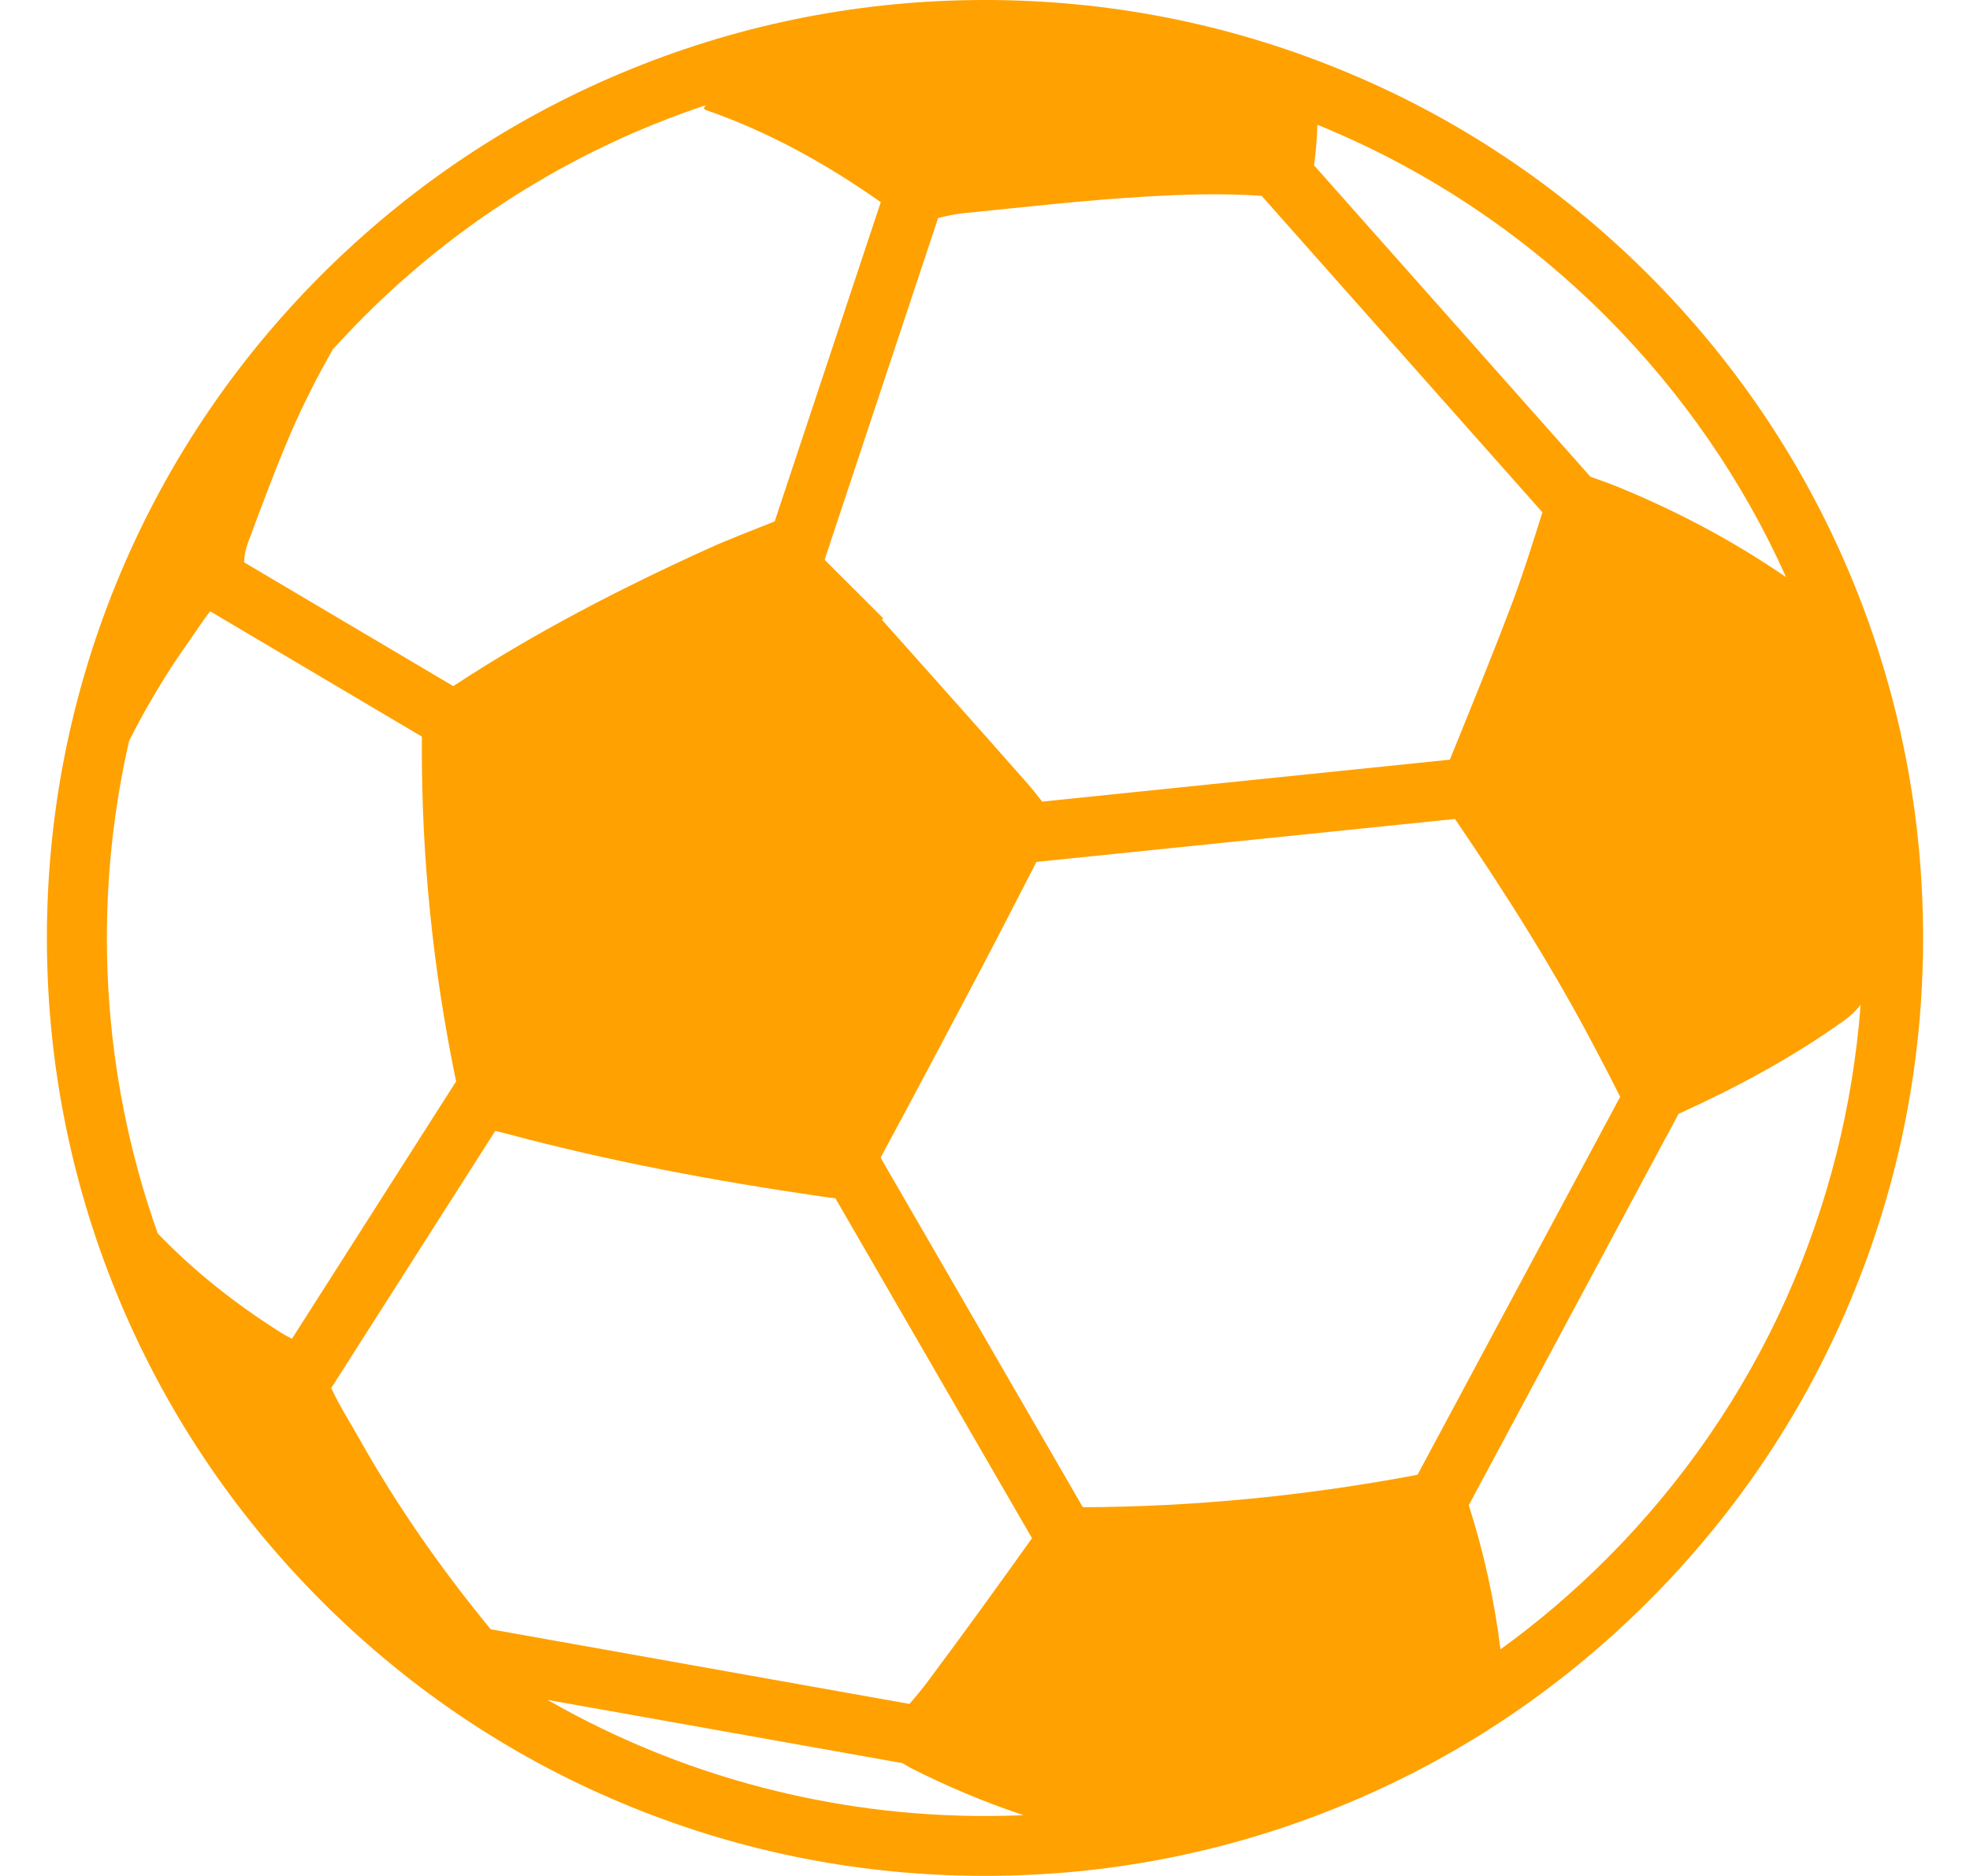 <svg width="21" height="20" viewBox="0 0 21 20" fill="none" xmlns="http://www.w3.org/2000/svg">
<g clip-path="url(#clip0_1922_18714)">
<path d="M6.737 0.732C5.497 1.235 4.384 1.974 3.429 2.928C2.474 3.883 1.736 4.996 1.232 6.237C0.747 7.435 0.5 8.701 0.5 10C0.5 11.299 0.747 12.565 1.232 13.762C1.736 15.003 2.475 16.116 3.429 17.071C4.384 18.026 5.496 18.764 6.737 19.267C7.936 19.754 9.202 19.999 10.5 19.999C11.799 19.999 13.065 19.753 14.263 19.267C15.504 18.764 16.617 18.026 17.572 17.071C18.526 16.116 19.265 15.004 19.768 13.762C20.254 12.565 20.5 11.299 20.5 10C20.5 8.701 20.254 7.435 19.768 6.237C19.265 4.996 18.526 3.883 17.572 2.928C16.617 1.974 15.505 1.235 14.263 0.732C13.065 0.246 11.799 0 10.5 0C9.202 0 7.936 0.246 6.737 0.732ZM2.999 14.21C2.518 13.907 2.074 13.559 1.681 13.149C1.081 11.46 0.979 9.631 1.377 7.896C1.564 7.527 1.776 7.172 2.017 6.833C2.092 6.728 2.16 6.619 2.24 6.517L4.497 7.853C4.497 7.87 4.497 7.89 4.497 7.909C4.491 9.123 4.614 10.328 4.859 11.515C4.86 11.521 4.861 11.524 4.862 11.529L3.112 14.273C3.074 14.254 3.036 14.233 2.999 14.21ZM9.709 18.849C10.099 19.047 10.499 19.215 10.911 19.352C9.163 19.428 7.397 19.018 5.837 18.123L9.62 18.797C9.649 18.815 9.678 18.833 9.709 18.849ZM9.695 18.166L5.231 17.37C4.709 16.736 4.239 16.065 3.835 15.348C3.733 15.165 3.618 14.988 3.531 14.798L5.279 12.057C5.318 12.066 5.361 12.076 5.41 12.089C6.504 12.382 7.617 12.59 8.738 12.753C8.803 12.762 8.858 12.77 8.905 12.775L11.001 16.399C10.637 16.91 10.269 17.419 9.893 17.922C9.831 18.006 9.764 18.086 9.695 18.166ZM17.123 16.622C16.767 16.978 16.39 17.298 15.995 17.584C15.93 17.061 15.817 16.548 15.657 16.047L17.893 11.875C18.509 11.595 19.104 11.277 19.655 10.882C19.727 10.831 19.787 10.774 19.834 10.711C19.672 12.867 18.768 14.977 17.123 16.622ZM17.023 11.212C17.107 11.37 17.189 11.531 17.271 11.693L15.111 15.722C15.099 15.725 15.087 15.728 15.074 15.73C13.907 15.948 12.73 16.064 11.543 16.069L9.387 12.342C9.723 11.719 10.055 11.094 10.385 10.468C10.609 10.044 10.829 9.616 11.048 9.189L15.51 8.731C16.056 9.533 16.574 10.351 17.023 11.212ZM16.118 6.433C15.907 6.992 15.68 7.545 15.455 8.099L11.109 8.546C11.057 8.477 11.003 8.41 10.946 8.345C10.433 7.764 9.917 7.186 9.401 6.607C9.406 6.601 9.41 6.597 9.415 6.592C9.207 6.384 8.998 6.176 8.79 5.968L10 2.325C10.084 2.303 10.168 2.285 10.252 2.275C10.91 2.209 11.569 2.133 12.228 2.095C12.632 2.072 13.038 2.059 13.449 2.088L16.442 5.462C16.339 5.788 16.238 6.114 16.118 6.433ZM17.123 3.377C17.948 4.204 18.588 5.146 19.04 6.154C18.481 5.769 17.883 5.452 17.254 5.194C17.156 5.154 17.056 5.118 16.954 5.083L14.007 1.762C14.028 1.619 14.039 1.475 14.043 1.33C15.164 1.786 16.215 2.469 17.123 3.377ZM7.501 1.156C7.513 1.164 7.518 1.171 7.525 1.173C8.198 1.406 8.811 1.749 9.389 2.155L8.258 5.559C8.253 5.561 8.247 5.562 8.242 5.565C8.01 5.66 7.774 5.746 7.547 5.85C6.609 6.276 5.694 6.748 4.832 7.315L2.602 5.995C2.605 5.926 2.617 5.855 2.641 5.792C2.79 5.393 2.938 4.991 3.107 4.6C3.238 4.299 3.386 4.008 3.548 3.724C3.655 3.607 3.765 3.491 3.878 3.377C4.937 2.318 6.189 1.566 7.522 1.122C7.515 1.132 7.508 1.144 7.501 1.156Z" fill="#FFA100"/>
</g>
<defs>
<clipPath id="clip0_1922_18714">
<rect width="20" height="20" fill="white" transform="translate(0.5)"/>
</clipPath>
</defs>
</svg>
